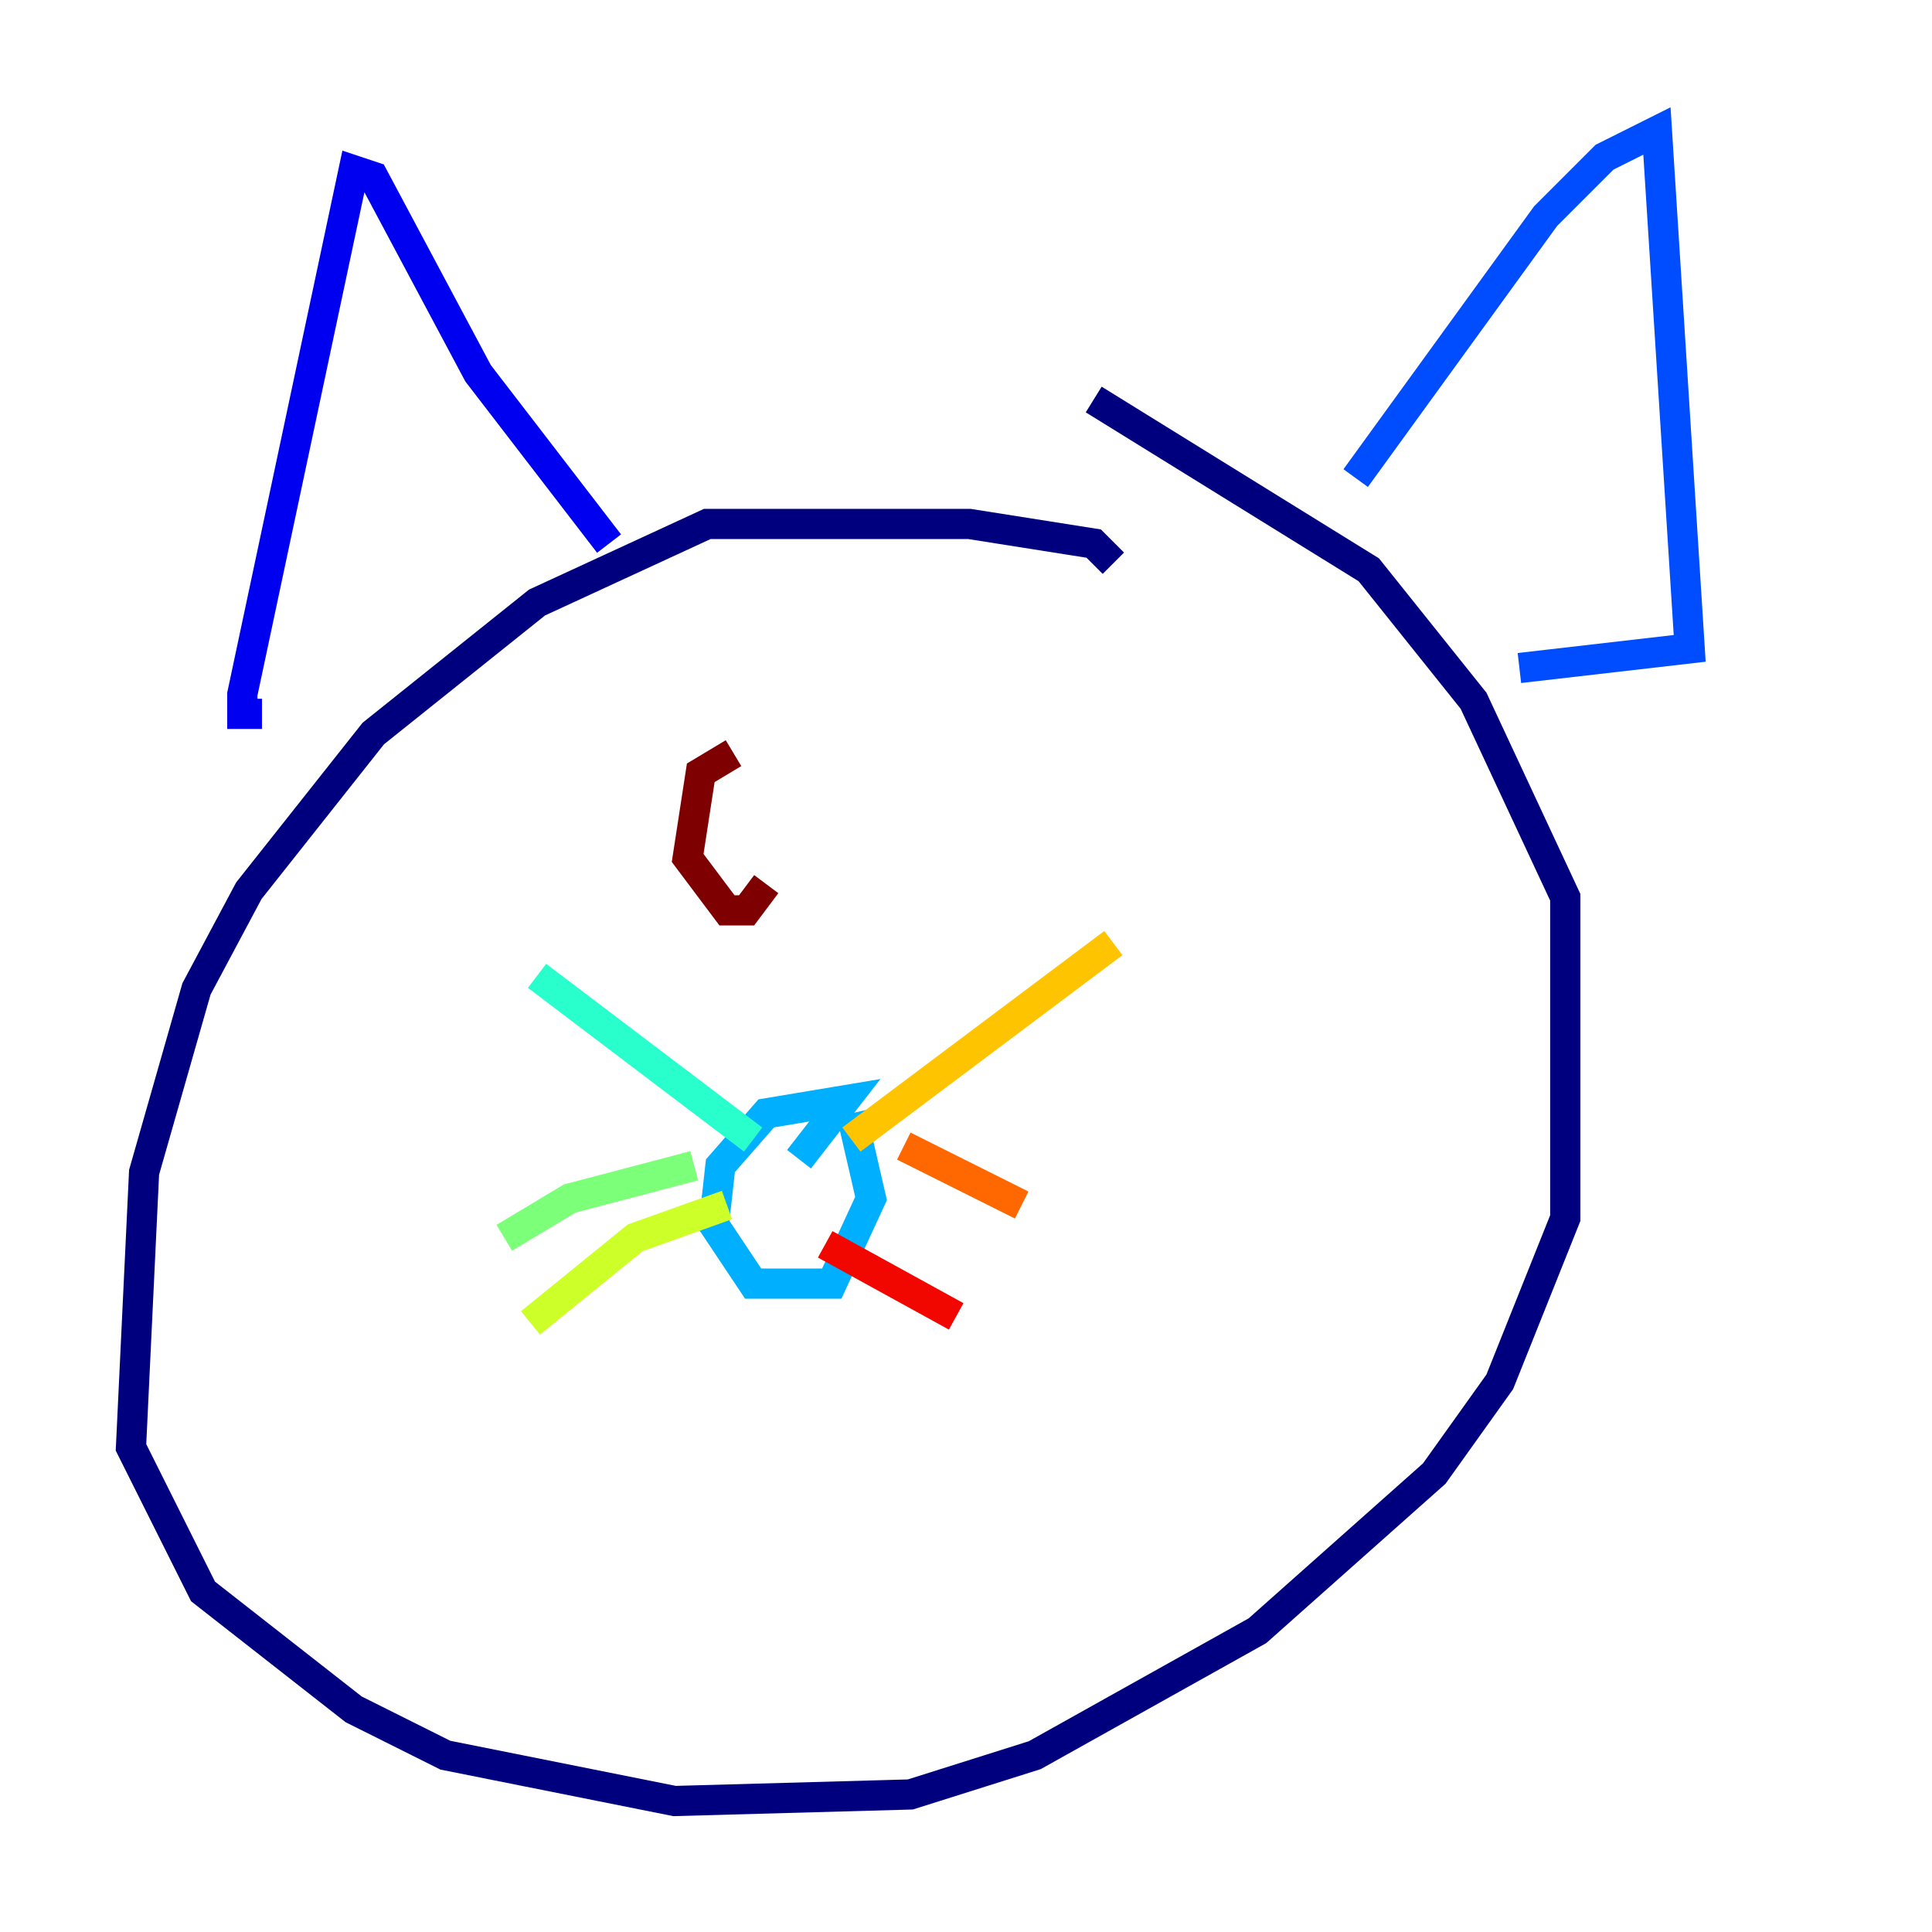 <?xml version="1.0" encoding="utf-8" ?>
<svg baseProfile="tiny" height="128" version="1.2" viewBox="0,0,128,128" width="128" xmlns="http://www.w3.org/2000/svg" xmlns:ev="http://www.w3.org/2001/xml-events" xmlns:xlink="http://www.w3.org/1999/xlink"><defs /><polyline fill="none" points="73.763,37.315 72.461,36.014 64.217,34.712 46.861,34.712 35.58,39.919 24.732,48.597 16.488,59.01 13.017,65.519 9.546,77.668 8.678,95.891 13.451,105.437 23.43,113.248 29.505,116.285 44.691,119.322 60.312,118.888 68.556,116.285 83.308,108.041 95.024,97.627 99.363,91.552 103.702,80.705 103.702,59.444 97.627,46.427 90.685,37.749 72.461,26.468" stroke="#00007f" stroke-width="2" /><polyline fill="none" points="40.352,36.014 31.675,24.732 24.732,11.715 23.43,11.281 16.054,45.993 16.054,47.295 17.356,47.295" stroke="#0000f1" stroke-width="2" /><polyline fill="none" points="89.817,31.675 102.4,14.319 106.305,10.414 109.776,8.678 111.946,42.956 100.664,44.258" stroke="#004cff" stroke-width="2" /><polyline fill="none" points="52.936,76.8 55.973,72.895 50.766,73.763 47.729,77.234 47.295,81.139 49.898,85.044 55.105,85.044 57.709,79.403 56.407,73.763" stroke="#00b0ff" stroke-width="2" /><polyline fill="none" points="49.898,75.498 35.58,64.651" stroke="#29ffcd" stroke-width="2" /><polyline fill="none" points="45.993,77.234 37.749,79.403 33.41,82.007" stroke="#7cff79" stroke-width="2" /><polyline fill="none" points="48.163,79.837 42.088,82.007 35.146,87.647" stroke="#cdff29" stroke-width="2" /><polyline fill="none" points="56.407,75.498 73.763,62.481" stroke="#ffc400" stroke-width="2" /><polyline fill="none" points="59.878,75.932 67.688,79.837" stroke="#ff6700" stroke-width="2" /><polyline fill="none" points="54.671,82.441 63.349,87.214" stroke="#f10700" stroke-width="2" /><polyline fill="none" points="48.597,49.898 46.427,51.2 45.559,56.841 48.163,60.312 49.464,60.312 50.766,58.576" stroke="#7f0000" stroke-width="2" /></svg>
